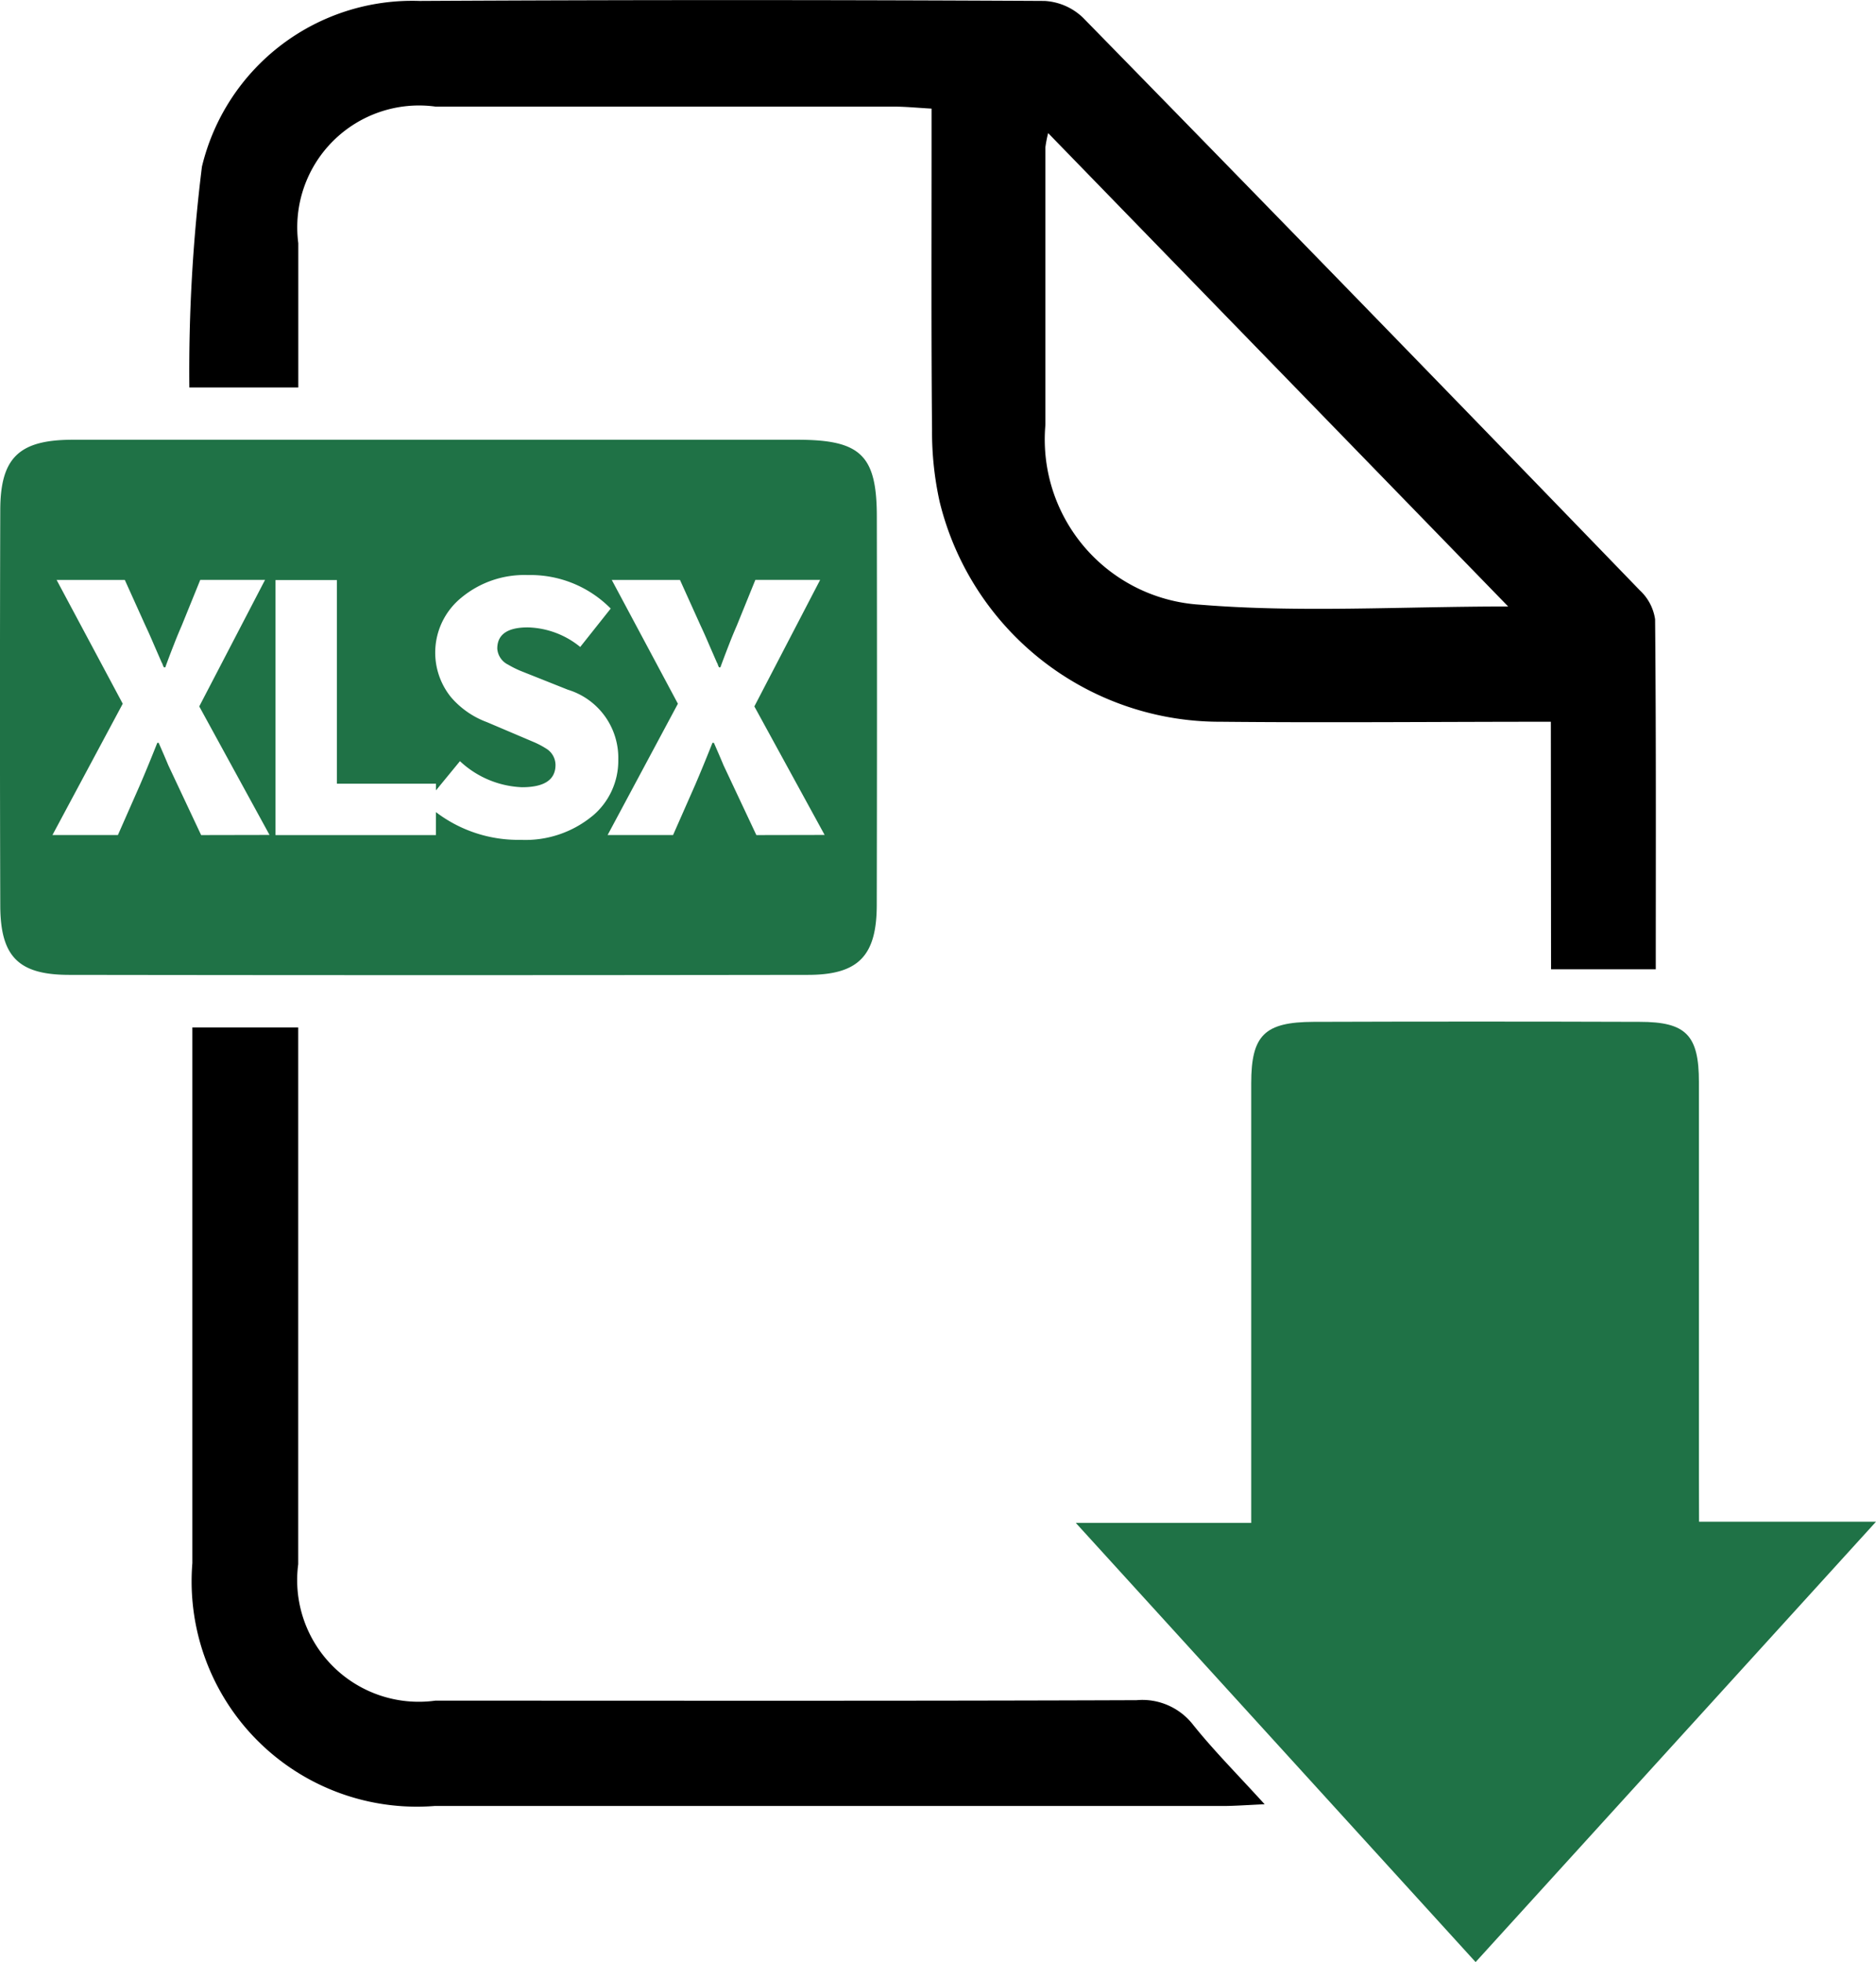 <svg xmlns="http://www.w3.org/2000/svg" width="28" height="29.279" viewBox="0 0 28 29.279">
  <g id="xlsx" transform="translate(-369.931 -392.656)">
    <path id="_8332" data-name="8332" d="M534.124,547.176h2.641l-5.976,6.571-5.967-6.553h2.618v-.655q0-2.953,0-5.906c0-.718.2-.913.929-.916q2.435-.008,4.87,0c.693,0,.883.2.883.9q0,2.953,0,5.906Z" transform="translate(-138.834 -131.813)" fill="#1f7246"/>
    <path id="_8333" data-name="8333" d="M417.489,403.426c-1.714,0-3.318.016-4.922,0a4.306,4.306,0,0,1-4.2-3.281,4.823,4.823,0,0,1-.114-1.077c-.013-1.4-.007-2.8-.007-4.2,0-.185,0-.371,0-.591-.224-.013-.392-.03-.56-.03q-3.421,0-6.841,0a1.818,1.818,0,0,0-2.051,2.037c0,.706,0,1.411,0,2.154h-1.626a24.659,24.659,0,0,1,.188-3.295,3.228,3.228,0,0,1,3.247-2.473q4.664-.025,9.329,0a.9.9,0,0,1,.575.251q4.168,4.259,8.31,8.544a.734.734,0,0,1,.228.432c.016,1.726.01,3.451.01,5.223h-1.563Zm-.637-1.72-6.866-7.064a1.865,1.865,0,0,0-.041.21q0,2.072,0,4.144a2.47,2.47,0,0,0,2.32,2.684C413.745,401.8,415.246,401.706,416.852,401.706Z" transform="translate(-24.411)"/>
    <path id="_8334" data-name="8334" d="M397.616,540.543h1.58v.6q0,3.7,0,7.41a1.815,1.815,0,0,0,2.046,2.036c3.489,0,6.978.006,10.467-.007a.96.96,0,0,1,.845.369c.31.387.663.74,1.066,1.184-.271.012-.449.026-.628.026q-5.881,0-11.762,0a3.362,3.362,0,0,1-3.614-3.624q0-3.7,0-7.41Z" transform="translate(-24.814 -132.556)"/>
    <path id="_8335" data-name="8335" d="M383.018,457.109c0-.92-.241-1.149-1.181-1.15q-2.666,0-5.332,0-2.744,0-5.488,0c-.8,0-1.079.267-1.082,1.042q-.009,2.951,0,5.9c0,.768.268,1.042,1.027,1.043q5.514.008,11.027,0c.754,0,1.026-.284,1.028-1.039Q383.023,460.008,383.018,457.109Zm-10.085,4.749-.491-1.044q-.046-.112-.143-.333h-.02q-.138.348-.261.634l-.327.742h-.977l1.049-1.959-.987-1.847h1.018l.307.68q.056.118.128.287l.118.271s.005,0,.005.01a.015.015,0,0,1,.005.01.2.2,0,0,0,.021.046h.02q.061-.169.128-.338.051-.133.118-.287l.276-.68h.967l-.982,1.888,1.049,1.918Zm5.842-.287a1.572,1.572,0,0,1-1.074.358,2.025,2.025,0,0,1-1.264-.414v.343h-2.394v-3.806h.916v3.039h1.479v.1l.358-.436a1.438,1.438,0,0,0,.926.389q.5,0,.5-.333a.288.288,0,0,0-.143-.246,1.286,1.286,0,0,0-.174-.092l-.706-.3a1.3,1.3,0,0,1-.537-.373,1.057,1.057,0,0,1,.154-1.484,1.471,1.471,0,0,1,.992-.338,1.682,1.682,0,0,1,1.238.5l-.455.573a1.284,1.284,0,0,0-.783-.292q-.455,0-.455.317a.289.289,0,0,0,.164.24,1.482,1.482,0,0,0,.184.092l.706.281a1.062,1.062,0,0,1,.752,1.044A1.073,1.073,0,0,1,378.776,461.571Zm2.445.287-.491-1.044q-.046-.112-.143-.333h-.021q-.138.348-.261.634l-.327.742H379l1.049-1.959-.987-1.847h1.018l.307.68q.056.118.128.287l.118.271s.005,0,.005.01a.015.015,0,0,1,.005.01.2.2,0,0,0,.02.046h.02q.062-.169.128-.338.051-.133.118-.287l.276-.68h.967l-.982,1.888,1.049,1.918Z" transform="translate(0 -56.741)" fill="#1f7246"/>
  </g>
</svg>
